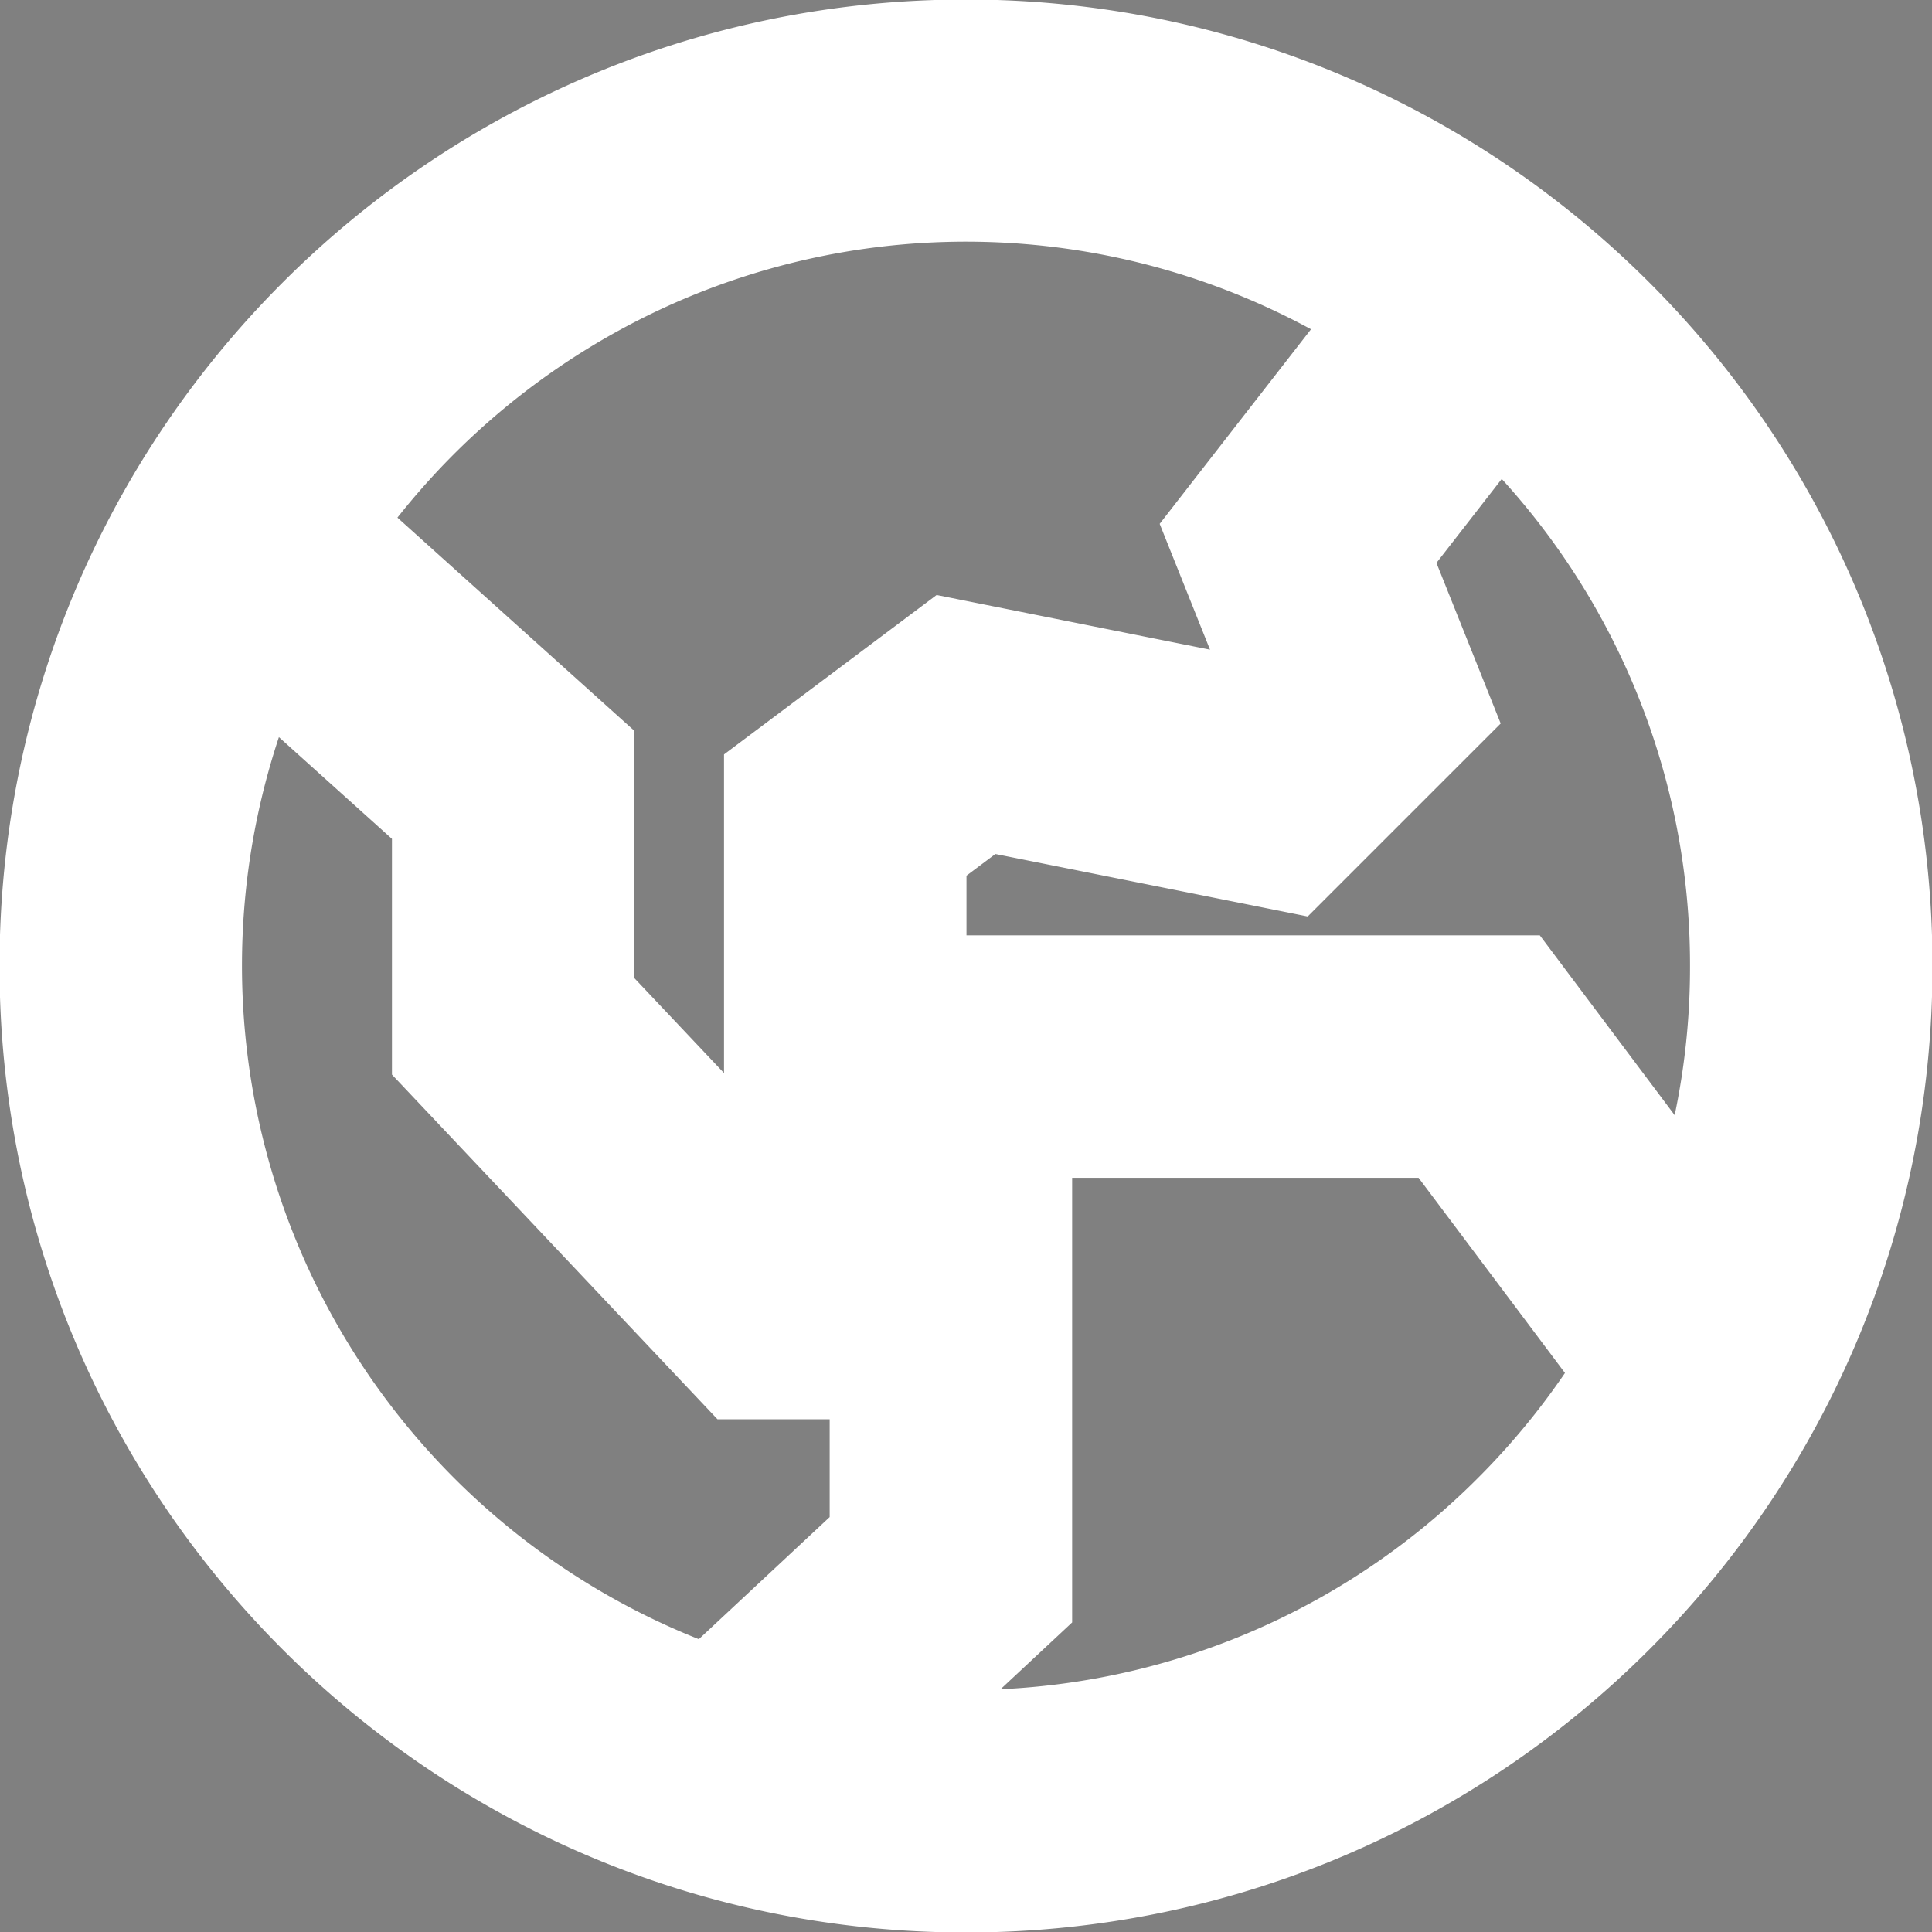 <!DOCTYPE svg PUBLIC "-//W3C//DTD SVG 1.1//EN" "http://www.w3.org/Graphics/SVG/1.1/DTD/svg11.dtd">
<!-- Uploaded to: SVG Repo, www.svgrepo.com, Transformed by: SVG Repo Mixer Tools -->
<svg width="800px" height="800px" viewBox="0 0 512 512" xmlns="http://www.w3.org/2000/svg" fill="#ffffff" stroke="#ffffff" stroke-width="32.256">
<rect x="0" y="0" width="512" height="512" fill="#808080" stroke="none"/>
<g id="SVGRepo_bgCarrier" stroke-width="0"/>
<g id="SVGRepo_tracerCarrier" stroke-linecap="round" stroke-linejoin="round"/>
<g id="SVGRepo_iconCarrier"> <path fill="#000000" d="M256,16C123.452,16,16,123.452,16,256S123.452,496,256,496,496,388.548,496,256,388.548,16,256,16ZM175.047,447.667A208.26,208.26,0,0,1,64.333,175.047c1.018-2.408,2.092-4.785,3.2-7.145L120,215.126v63.235L197.1,360H236v49.047l-47.052,43.915Q181.926,450.568,175.047,447.667Zm228.031-44.589A207.253,207.253,0,0,1,256,464a210.4,210.4,0,0,1-29.722-2.107L268,422.953V328H210.9L152,265.639V200.874L83.7,139.408a209.259,209.259,0,0,1,91.343-75.075A207.793,207.793,0,0,1,371.3,82.839l-45.564,58.582,15.49,38.725-10.485,10.485-78.618-15.723L208,208v88H384l50.345,67.126A208.127,208.127,0,0,1,403.078,403.078ZM464,256a206.763,206.763,0,0,1-13.873,74.837L400,264H240V224l19.877-14.908,81.382,16.277,37.515-37.515-16.51-41.275,34.2-43.977q3.361,3.084,6.61,6.32A207.253,207.253,0,0,1,464,256Z" class="ci-primary"/> </g>
</svg>
